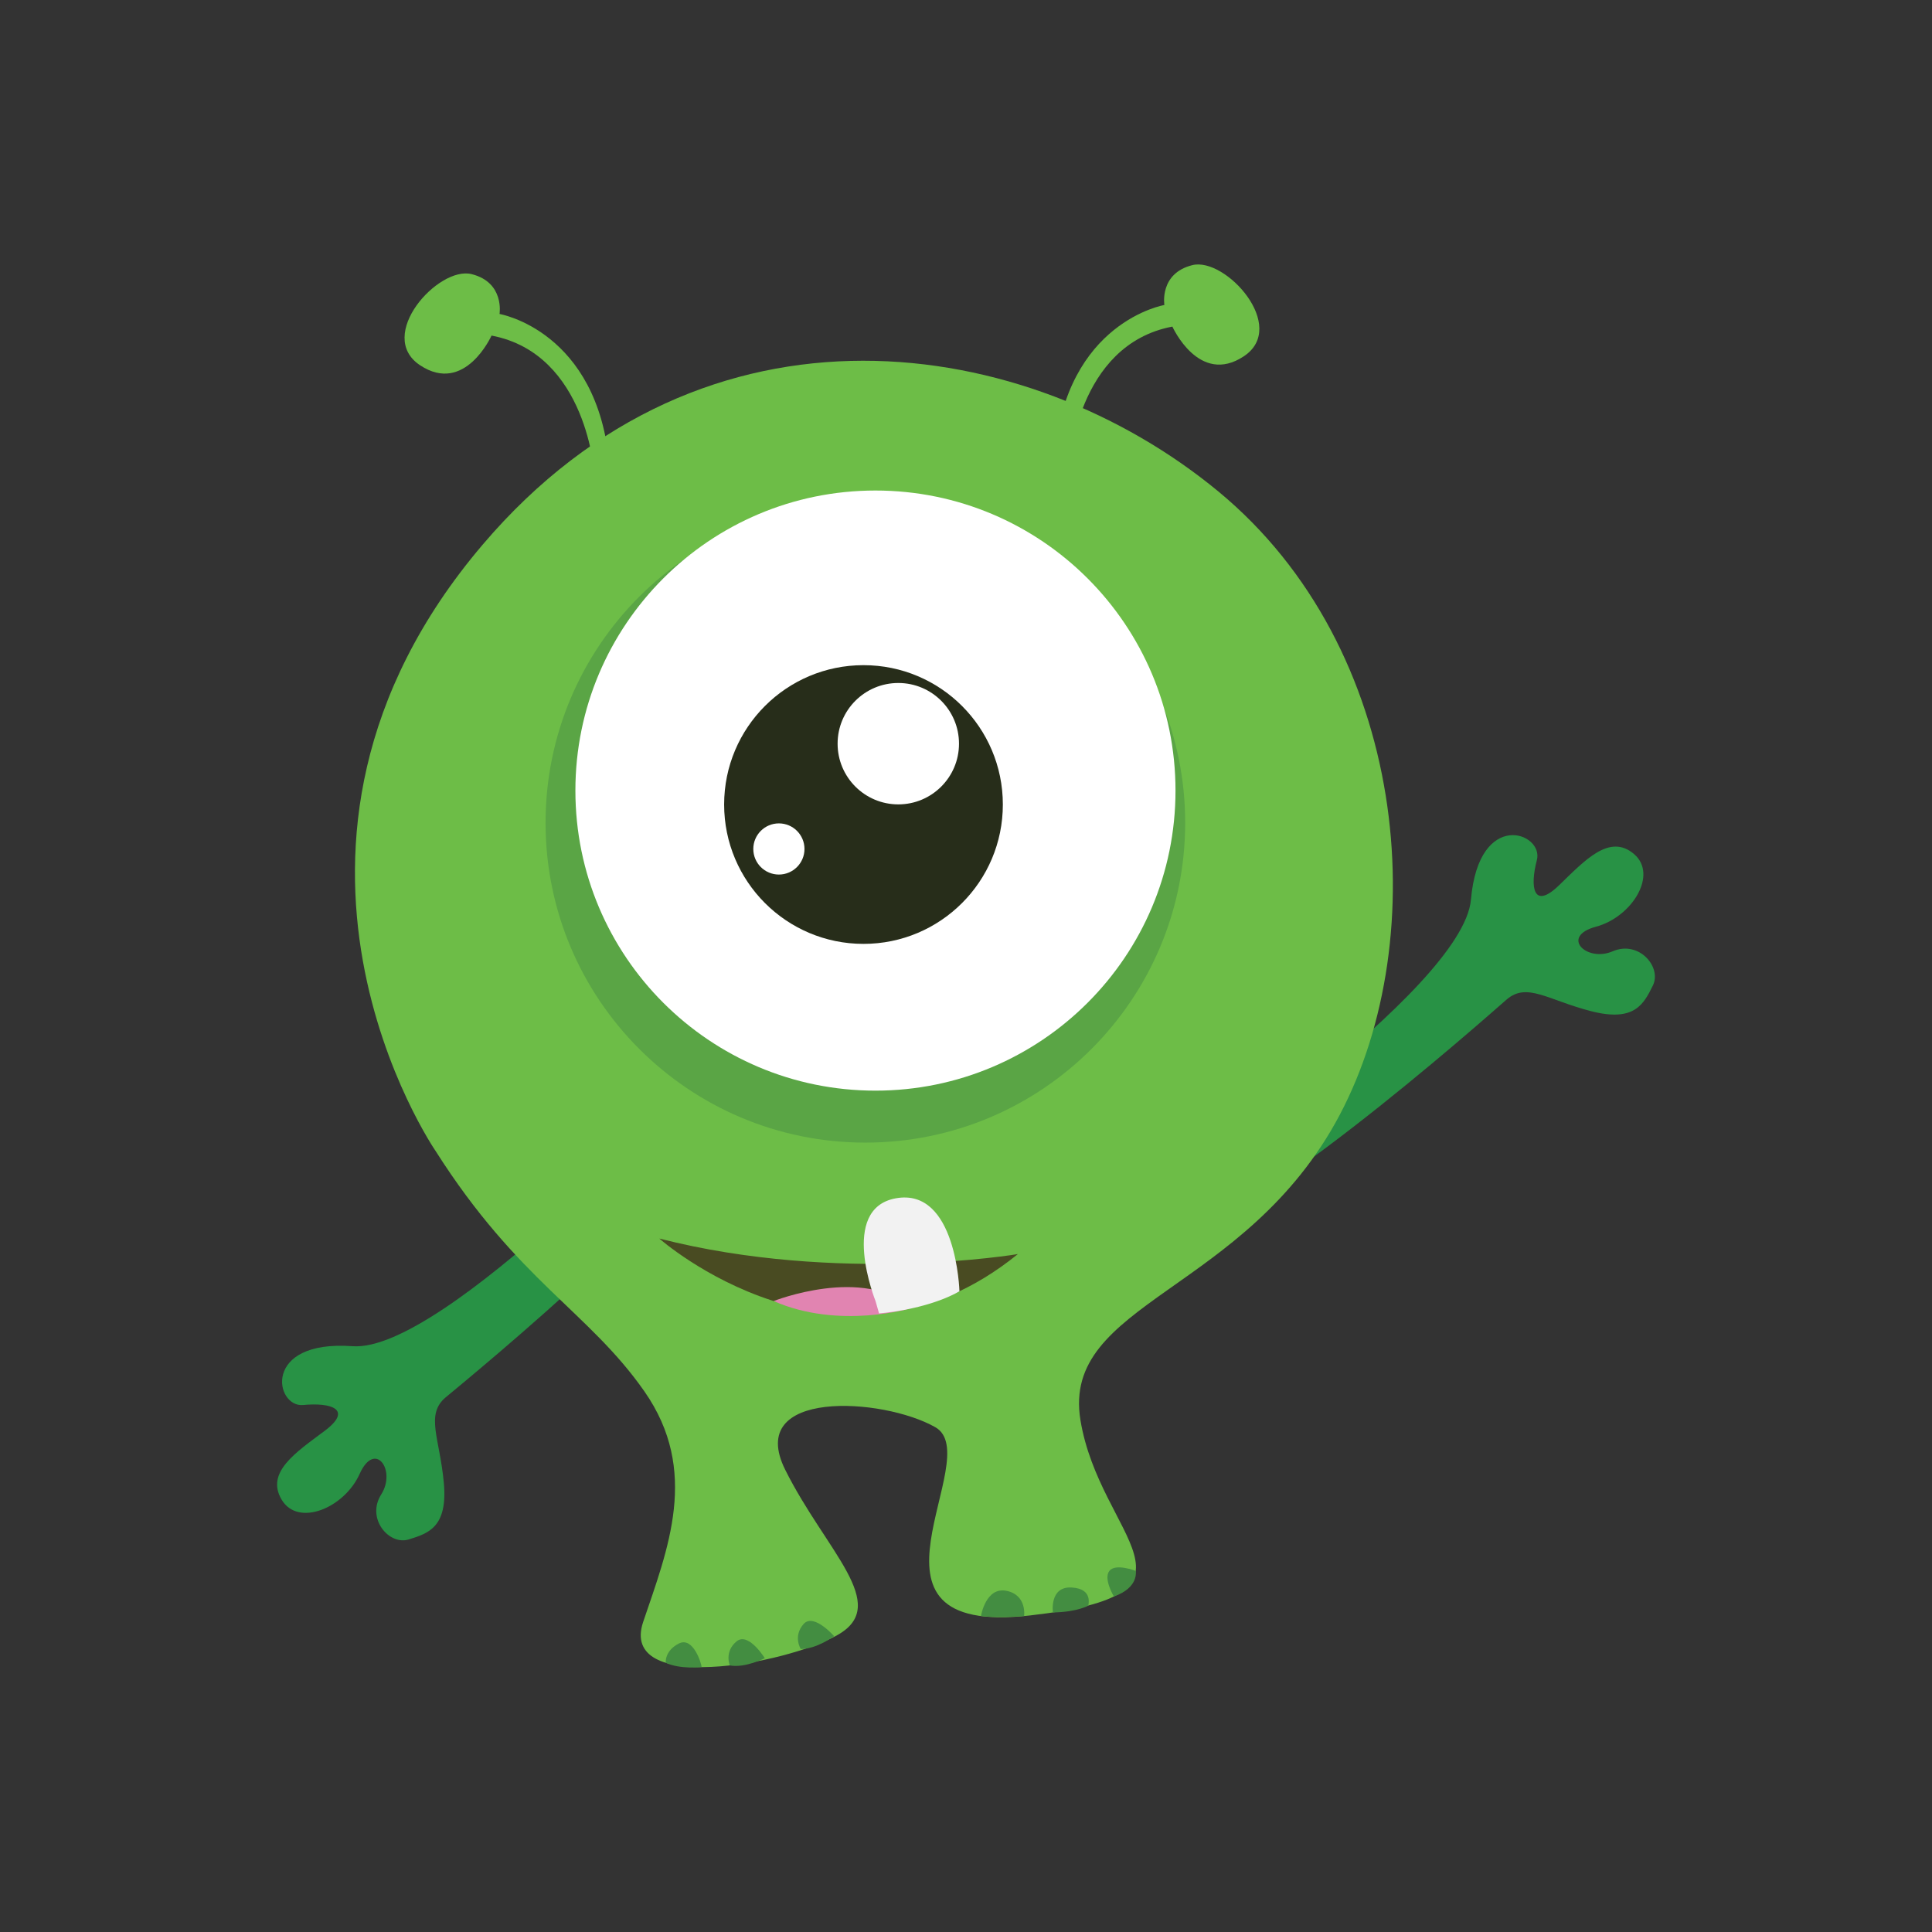 <?xml version="1.0" encoding="utf-8"?>
<!-- Generator: Adobe Illustrator 16.0.0, SVG Export Plug-In . SVG Version: 6.00 Build 0)  -->
<!DOCTYPE svg PUBLIC "-//W3C//DTD SVG 1.1//EN" "http://www.w3.org/Graphics/SVG/1.1/DTD/svg11.dtd">
<svg version="1.1" id="Layer_1" xmlns="http://www.w3.org/2000/svg" xmlns:xlink="http://www.w3.org/1999/xlink" x="0px" y="0px"
	 width="1000px" height="1000px" viewBox="0 0 1000 1000" enable-background="new 0 0 1000 1000" xml:space="preserve">
<rect x="0" y="0" width="1000" height="1000" fill="#333333" stroke="none"/>
<g>
	<path fill="#289245" d="M358.01,562.401c0,0-128.209,137.816-175.467,134.389c-47.266-3.429-40.18,31.851-25.621,30.441
		c14.563-1.404,25.955,2.274,11.066,13.423c-14.893,11.143-30.688,21.478-22.162,35.65c8.52,14.171,32.398,4.259,40.318-13.396
		c7.924-17.653,19.111-1.902,11.186,10.587c-7.932,12.484,4.027,26.463,14.184,23.325c10.164-3.137,20.322-6.273,18.203-29.399
		c-2.123-23.134-9.674-35.271,1.029-44.215c10.711-8.946,147.537-120.583,150.674-157.775L358.01,562.401z"/>
	<path fill="#289245" d="M600.813,617.496c0,0,156.43-104.682,160.553-151.893c4.123-47.21,37.824-34.604,34.121-20.453
		c-3.699,14.149-1.869,25.986,11.492,13.053c13.371-12.928,26.08-26.883,38.721-16.22c12.633,10.667-0.941,32.668-19.633,37.683
		c-18.682,5.015-4.912,18.569,8.672,12.723c13.592-5.846,25.498,8.183,20.787,17.713c-4.715,9.537-9.422,19.066-31.92,13.299
		c-22.5-5.772-33.287-15.154-43.816-6.007c-10.533,9.15-142.496,126.511-179.713,123.696L600.813,617.496z"/>
	<path fill="#6DBD47" d="M225.479,595.78c0,0-108.514-157.67,24.316-313.833c115.508-135.806,282.291-108.924,380.764-27.62
		c98.475,81.307,111.65,230.396,62.871,322.745c-48.777,92.353-144.238,96.765-134.197,157.964
		c10.037,61.201,72.545,89.917-26.123,101.122c-98.664,11.225-21.885-82.041-49.018-97.452
		c-27.135-15.42-98.594-19.897-77.658,22.062c20.924,41.96,54.814,69.691,27.234,85.411c-27.572,15.711-113.447,30.828-100.742-6.74
		c12.699-37.567,29.355-78.119,0.596-119.294C304.756,678.972,268.166,662.952,225.479,595.78z"/>
	<g>
		<path fill="#5AA545" d="M613.447,425.882c0,91.421-74.109,165.532-165.529,165.532c-91.418,0-165.535-74.111-165.535-165.532
			c0-91.421,74.117-165.533,165.535-165.533C539.338,260.35,613.447,334.461,613.447,425.882z"/>
		<path fill="#FFFFFF" d="M608.438,409.207c0,85.772-69.537,155.309-155.311,155.309s-155.305-69.537-155.305-155.309
			c0-85.777,69.531-155.312,155.305-155.312S608.438,323.43,608.438,409.207z"/>
		<path fill="#272D1A" d="M519.072,416.417c0,39.836-32.287,72.133-72.129,72.133c-39.838,0-72.129-32.296-72.129-72.133
			c0-39.835,32.291-72.128,72.129-72.128C486.785,344.289,519.072,376.581,519.072,416.417z"/>
		<path fill="#FFFFFF" d="M496.377,384.932c0,17.352-14.064,31.415-31.416,31.415s-31.418-14.063-31.418-31.415
			c0-17.353,14.066-31.416,31.418-31.416S496.377,367.579,496.377,384.932z"/>
		<path fill="#FFFFFF" d="M416.398,439.423c0,7.31-5.938,13.241-13.244,13.241c-7.313,0-13.246-5.931-13.246-13.241
			c0-7.315,5.934-13.242,13.246-13.242C410.461,426.181,416.398,432.108,416.398,439.423z"/>
	</g>
	<path fill="#494B22" d="M341.24,641.058c0,0,93.563,82.842,185.617,8.043C526.857,649.101,434.086,664.821,341.24,641.058z"/>
	<path fill="#6DBD47" d="M307.711,245.906c0,0-3.439-62.758-53.297-72.212c0,0-13.754,30.754-36.971,15.374
		c-23.213-15.374,9.459-51.482,26.652-47.185c17.191,4.299,14.463,20.634,14.463,20.634s50.875,8.596,56.891,78.231L307.711,245.906
		z"/>
	<path fill="#6DBD47" d="M553.527,241.258c0,0,3.439-62.758,53.299-72.216c0,0,13.756,30.756,36.969,15.378
		c23.209-15.378-9.455-51.481-26.654-47.186c-17.188,4.3-14.459,20.635-14.459,20.635s-50.873,8.594-56.893,78.227L553.527,241.258z
		"/>
	<path fill="#438D41" d="M344.611,860.66c0,0-0.793-6.092,6.73-9.958c7.525-3.865,11.822,10.669,11.822,12.21
		C363.164,862.912,351.953,864.125,344.611,860.66z"/>
	<path fill="#438D41" d="M377.75,862.027c0,0-3-7.131,3.537-12.492c6.447-5.288,15.625,10.487,14.572,8.746
		C395.859,858.281,385.732,863.477,377.75,862.027z"/>
	<path fill="#438D41" d="M414.457,853.502c0,0-4.115-6.548,1.467-12.904c5.508-6.264,17.125,7.825,15.803,6.275
		C431.727,846.873,422.572,853.638,414.457,853.502z"/>
	<path fill="#438D41" d="M507.75,836.477c0,0,2.418-15.218,13.164-13.076c10.748,2.152,9.158,13.076,9.158,13.076
		S517.375,837.516,507.75,836.477z"/>
	<path fill="#438D41" d="M544.992,834.608c0,0-1.939-13.569,9.664-12.92c11.609,0.639,8.359,9.409,8.725,9.319
		C563.736,830.907,557.676,834.425,544.992,834.608z"/>
	<path fill="#438D41" d="M576.545,826.337c0,0-5.551-9.163-2.326-13.248c3.221-4.084,13.623,0,13.623,0
		S589.713,821.688,576.545,826.337z"/>
	<path fill="#E184B1" d="M400.445,673.419c0,0,46.619-18.457,71.402,3.652C471.848,677.072,434.359,688.392,400.445,673.419z"/>
	<path fill="#F2F2F2" d="M453.17,673.419c0,0-19.119-47.745,10.439-53.165c31.51-5.777,32.996,48.099,32.996,48.099
		s-12.553,8.028-37.855,11.075c-0.977,0.117-3.75,0.41-3.75,0.41L453.17,673.419z"/>
</g>
</svg>
